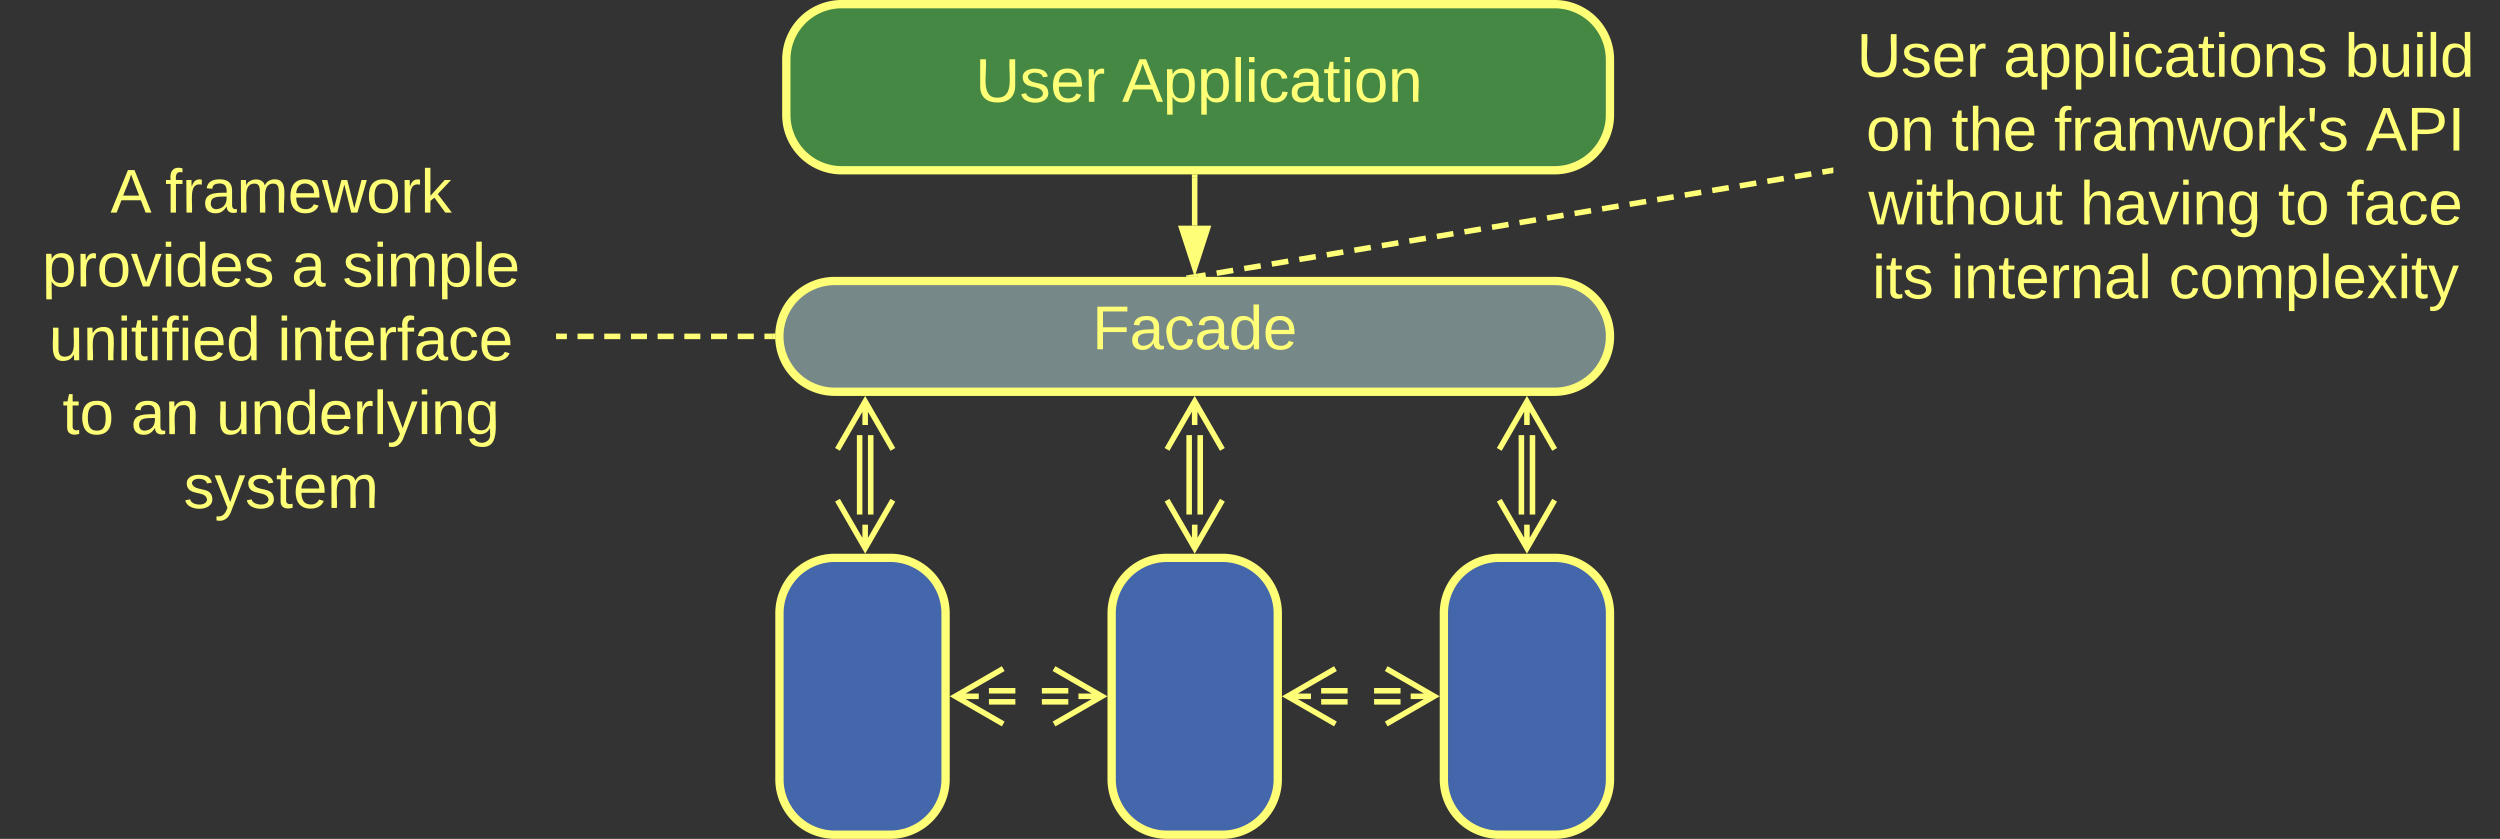 <svg xmlns="http://www.w3.org/2000/svg" xmlns:xlink="http://www.w3.org/1999/xlink" xmlns:lucid="lucid" width="903" height="303"><rect width="100%" height="100%" fill="#333333" stroke="none"/><g transform="translate(-178.5 -518.5)" lucid:page-tab-id="0_0"><path d="M460 640a20 20 0 0 1 20-20h260.03a20 20 0 0 1 20 20 20 20 0 0 1-20 20H480a20 20 0 0 1-20-20z" stroke="#ff7" stroke-width="3" fill="#788"/><use xlink:href="#a" transform="matrix(1,0,0,1,465,625) translate(107.999 19.653)"/><path d="M462.52 540a20 20 0 0 1 20-20h257.5a20 20 0 0 1 20 20v20a20 20 0 0 1-20 20h-257.5a20 20 0 0 1-20-20z" stroke="#ff7" stroke-width="3" fill="#484"/><use xlink:href="#b" transform="matrix(1,0,0,1,467.517,525) translate(63.29 30.278)"/><use xlink:href="#c" transform="matrix(1,0,0,1,467.517,525) translate(116.253 30.278)"/><path d="M610.02 600v-17.5" stroke="#ff7" stroke-width="2" fill="none"/><path d="M610.02 615.26L605.38 601h9.27z" stroke="#ff7" stroke-width="2" fill="#ff7"/><path d="M611 582.53h-1.96v-1.03H611z" stroke="#ff7" stroke-width=".05" fill="#ff7"/><path d="M460.04 740a20 20 0 0 1 20-20h20a20 20 0 0 1 20 20v60a20 20 0 0 1-20 20h-20a20 20 0 0 1-20-20zM580.03 740a20 20 0 0 1 20-20h20a20 20 0 0 1 20 20v60a20 20 0 0 1-20 20h-20a20 20 0 0 1-20-20zM700.03 740a20 20 0 0 1 20-20h20a20 20 0 0 1 20 20v60a20 20 0 0 1-20 20h-20a20 20 0 0 1-20-20z" stroke="#ff7" stroke-width="3" fill="#46a"/><path d="M612.02 675.66v28.68M608.02 675.66v28.68M600.02 680.82l10-17.32 10 17.32m-10-17.32v8.5M620.03 699.18l-10 17.32-10-17.32m10 17.32V708M732.03 675.66v28.68M728.03 675.66v28.68M720.03 680.82l10-17.32 10 17.32m-10-17.32v8.5M740.03 699.18l-10 17.32-10-17.32m10 17.32V708M493 675.66v28.68M489 675.66v28.68M481 680.82l10-17.32 10 17.32m-10-17.32v8.5M501 699.18l-10 17.32-10-17.32m10 17.32V708M535.7 768h9.55m9.57 0h9.55M535.7 772h9.55m9.57 0h9.55M540.86 780l-17.33-10 17.33-10m-17.33 10h8.5M559.2 760l17.33 10-17.32 10m17.33-10h-8.5M655.7 768h9.55m9.57 0h9.55M655.7 772h9.55m9.57 0h9.55M660.86 780l-17.33-10 17.33-10m-17.33 10h8.5M679.2 760l17.33 10-17.32 10m17.33-10h-8.5" stroke="#ff7" stroke-width="2" fill="none"/><path d="M180 574.33a6 6 0 0 1 6-6h187.36a6 6 0 0 1 6 6v131.34a6 6 0 0 1-6 6H186a6 6 0 0 1-6-6z" stroke="#ff7" stroke-opacity="0" stroke-width="3" fill="#788" fill-opacity="0"/><use xlink:href="#d" transform="matrix(1,0,0,1,185,573.333) translate(33.395 21.965)"/><use xlink:href="#e" transform="matrix(1,0,0,1,185,573.333) translate(53.148 21.965)"/><use xlink:href="#f" transform="matrix(1,0,0,1,185,573.333) translate(8.735 48.632)"/><use xlink:href="#g" transform="matrix(1,0,0,1,185,573.333) translate(98.735 48.632)"/><use xlink:href="#h" transform="matrix(1,0,0,1,185,573.333) translate(117.253 48.632)"/><use xlink:href="#i" transform="matrix(1,0,0,1,185,573.333) translate(11.204 75.299)"/><use xlink:href="#j" transform="matrix(1,0,0,1,185,573.333) translate(93.735 75.299)"/><use xlink:href="#k" transform="matrix(1,0,0,1,185,573.333) translate(16.08 101.965)"/><use xlink:href="#l" transform="matrix(1,0,0,1,185,573.333) translate(40.772 101.965)"/><use xlink:href="#m" transform="matrix(1,0,0,1,185,573.333) translate(71.636 101.965)"/><use xlink:href="#n" transform="matrix(1,0,0,1,185,573.333) translate(59.846 128.632)"/><path d="M380.36 640h2.9m3.85 0h5.8m3.85 0h5.8m3.84 0h5.78m3.86 0h5.78m3.86 0h5.78m3.86 0h5.78m3.86 0h5.8m3.84 0h2.9" stroke="#ff7" stroke-width="2" fill="none"/><path d="M380.4 640.98h-1.04V639h1.03zM458.5 640l.07.98h-1.1V639h1.1z" stroke="#ff7" stroke-width=".05" fill="#ff7"/><path d="M840.67 526a6 6 0 0 1 6-6H1074a6 6 0 0 1 6 6v108a6 6 0 0 1-6 6H846.67a6 6 0 0 1-6-6z" stroke="#ff7" stroke-opacity="0" stroke-width="3" fill="#788" fill-opacity="0"/><g><use xlink:href="#o" transform="matrix(1,0,0,1,845.673,525) translate(3.488 21.215)"/><use xlink:href="#p" transform="matrix(1,0,0,1,845.673,525) translate(56.451 21.215)"/><use xlink:href="#q" transform="matrix(1,0,0,1,845.673,525) translate(179.722 21.215)"/><use xlink:href="#r" transform="matrix(1,0,0,1,845.673,525) translate(6.852 47.882)"/><use xlink:href="#s" transform="matrix(1,0,0,1,845.673,525) translate(37.716 47.882)"/><use xlink:href="#t" transform="matrix(1,0,0,1,845.673,525) translate(74.753 47.882)"/><use xlink:href="#u" transform="matrix(1,0,0,1,845.673,525) translate(187.346 47.882)"/><use xlink:href="#v" transform="matrix(1,0,0,1,845.673,525) translate(7.685 74.549)"/><use xlink:href="#w" transform="matrix(1,0,0,1,845.673,525) translate(84.105 74.549)"/><use xlink:href="#k" transform="matrix(1,0,0,1,845.673,525) translate(155.648 74.549)"/><use xlink:href="#x" transform="matrix(1,0,0,1,845.673,525) translate(180.34 74.549)"/><use xlink:href="#y" transform="matrix(1,0,0,1,845.673,525) translate(9.043 101.215)"/><use xlink:href="#z" transform="matrix(1,0,0,1,845.673,525) translate(37.377 101.215)"/><use xlink:href="#A" transform="matrix(1,0,0,1,845.673,525) translate(116.204 101.215)"/></g><path d="M611 618.34l3-.5m3.96-.67l5.97-1m3.98-.66l5.97-.98m3.98-.67l5.97-1m3.97-.65l5.96-1m3.98-.67l5.96-1m3.98-.65l5.96-1m3.98-.66l5.97-1m3.96-.66l5.97-1m3.98-.66l5.97-1m3.98-.66l5.96-1m4-.66l5.96-1m3.97-.66l5.97-1m3.98-.66l5.96-1m3.98-.66l5.96-1m3.98-.66l5.97-1m3.98-.66l5.97-1m3.98-.66l5.96-1m4-.66l5.96-1m3.97-.66l5.97-1m3.98-.66l5.96-1m3.98-.66l5.96-1m3.98-.66l5.97-1m3.97-.66l3-.5" stroke="#ff7" stroke-width="2" fill="none"/><path d="M611.06 618.5h-4.08l-.08-.47 3.97-.66zM840.67 581l-.85.13-.32-1.92 1.17-.2z" stroke="#ff7" stroke-width=".05" fill="#ff7"/><defs><path d="M63-220v92h138v28H63V0H30v-248h175v28H63" id="B" fill="#ff7"/><path d="M141-36C126-15 110 5 73 4 37 3 15-17 15-53c-1-64 63-63 125-63 3-35-9-54-41-54-24 1-41 7-42 31l-33-3c5-37 33-52 76-52 45 0 72 20 72 64v82c-1 20 7 32 28 27v20c-31 9-61-2-59-35zM48-53c0 20 12 33 32 33 41-3 63-29 60-74-43 2-92-5-92 41" id="C" fill="#ff7"/><path d="M96-169c-40 0-48 33-48 73s9 75 48 75c24 0 41-14 43-38l32 2c-6 37-31 61-74 61-59 0-76-41-82-99-10-93 101-131 147-64 4 7 5 14 7 22l-32 3c-4-21-16-35-41-35" id="D" fill="#ff7"/><path d="M85-194c31 0 48 13 60 33l-1-100h32l1 261h-30c-2-10 0-23-3-31C134-8 116 4 85 4 32 4 16-35 15-94c0-66 23-100 70-100zm9 24c-40 0-46 34-46 75 0 40 6 74 45 74 42 0 51-32 51-76 0-42-9-74-50-73" id="E" fill="#ff7"/><path d="M100-194c63 0 86 42 84 106H49c0 40 14 67 53 68 26 1 43-12 49-29l28 8c-11 28-37 45-77 45C44 4 14-33 15-96c1-61 26-98 85-98zm52 81c6-60-76-77-97-28-3 7-6 17-6 28h103" id="F" fill="#ff7"/><g id="a"><use transform="matrix(0.062,0,0,0.062,0,0)" xlink:href="#B"/><use transform="matrix(0.062,0,0,0.062,13.519,0)" xlink:href="#C"/><use transform="matrix(0.062,0,0,0.062,25.864,0)" xlink:href="#D"/><use transform="matrix(0.062,0,0,0.062,36.975,0)" xlink:href="#C"/><use transform="matrix(0.062,0,0,0.062,49.321,0)" xlink:href="#E"/><use transform="matrix(0.062,0,0,0.062,61.667,0)" xlink:href="#F"/></g><path d="M232-93c-1 65-40 97-104 97C67 4 28-28 28-90v-158h33c8 89-33 224 67 224 102 0 64-133 71-224h33v155" id="G" fill="#ff7"/><path d="M135-143c-3-34-86-38-87 0 15 53 115 12 119 90S17 21 10-45l28-5c4 36 97 45 98 0-10-56-113-15-118-90-4-57 82-63 122-42 12 7 21 19 24 35" id="H" fill="#ff7"/><path d="M114-163C36-179 61-72 57 0H25l-1-190h30c1 12-1 29 2 39 6-27 23-49 58-41v29" id="I" fill="#ff7"/><g id="b"><use transform="matrix(0.062,0,0,0.062,0,0)" xlink:href="#G"/><use transform="matrix(0.062,0,0,0.062,15.988,0)" xlink:href="#H"/><use transform="matrix(0.062,0,0,0.062,27.099,0)" xlink:href="#F"/><use transform="matrix(0.062,0,0,0.062,39.444,0)" xlink:href="#I"/></g><path d="M205 0l-28-72H64L36 0H1l101-248h38L239 0h-34zm-38-99l-47-123c-12 45-31 82-46 123h93" id="J" fill="#ff7"/><path d="M115-194c55 1 70 41 70 98S169 2 115 4C84 4 66-9 55-30l1 105H24l-1-265h31l2 30c10-21 28-34 59-34zm-8 174c40 0 45-34 45-75s-6-73-45-74c-42 0-51 32-51 76 0 43 10 73 51 73" id="K" fill="#ff7"/><path d="M24 0v-261h32V0H24" id="L" fill="#ff7"/><path d="M24-231v-30h32v30H24zM24 0v-190h32V0H24" id="M" fill="#ff7"/><path d="M59-47c-2 24 18 29 38 22v24C64 9 27 4 27-40v-127H5v-23h24l9-43h21v43h35v23H59v120" id="N" fill="#ff7"/><path d="M100-194c62-1 85 37 85 99 1 63-27 99-86 99S16-35 15-95c0-66 28-99 85-99zM99-20c44 1 53-31 53-75 0-43-8-75-51-75s-53 32-53 75 10 74 51 75" id="O" fill="#ff7"/><path d="M117-194c89-4 53 116 60 194h-32v-121c0-31-8-49-39-48C34-167 62-67 57 0H25l-1-190h30c1 10-1 24 2 32 11-22 29-35 61-36" id="P" fill="#ff7"/><g id="c"><use transform="matrix(0.062,0,0,0.062,0,0)" xlink:href="#J"/><use transform="matrix(0.062,0,0,0.062,14.815,0)" xlink:href="#K"/><use transform="matrix(0.062,0,0,0.062,27.16,0)" xlink:href="#K"/><use transform="matrix(0.062,0,0,0.062,39.506,0)" xlink:href="#L"/><use transform="matrix(0.062,0,0,0.062,44.383,0)" xlink:href="#M"/><use transform="matrix(0.062,0,0,0.062,49.259,0)" xlink:href="#D"/><use transform="matrix(0.062,0,0,0.062,60.37,0)" xlink:href="#C"/><use transform="matrix(0.062,0,0,0.062,72.716,0)" xlink:href="#N"/><use transform="matrix(0.062,0,0,0.062,78.889,0)" xlink:href="#M"/><use transform="matrix(0.062,0,0,0.062,83.765,0)" xlink:href="#O"/><use transform="matrix(0.062,0,0,0.062,96.111,0)" xlink:href="#P"/></g><use transform="matrix(0.062,0,0,0.062,0,0)" xlink:href="#J" id="d"/><path d="M101-234c-31-9-42 10-38 44h38v23H63V0H32v-167H5v-23h27c-7-52 17-82 69-68v24" id="Q" fill="#ff7"/><path d="M210-169c-67 3-38 105-44 169h-31v-121c0-29-5-50-35-48C34-165 62-65 56 0H25l-1-190h30c1 10-1 24 2 32 10-44 99-50 107 0 11-21 27-35 58-36 85-2 47 119 55 194h-31v-121c0-29-5-49-35-48" id="R" fill="#ff7"/><path d="M206 0h-36l-40-164L89 0H53L-1-190h32L70-26l43-164h34l41 164 42-164h31" id="S" fill="#ff7"/><path d="M143 0L79-87 56-68V0H24v-261h32v163l83-92h37l-77 82L181 0h-38" id="T" fill="#ff7"/><g id="e"><use transform="matrix(0.062,0,0,0.062,0,0)" xlink:href="#Q"/><use transform="matrix(0.062,0,0,0.062,6.173,0)" xlink:href="#I"/><use transform="matrix(0.062,0,0,0.062,13.519,0)" xlink:href="#C"/><use transform="matrix(0.062,0,0,0.062,25.864,0)" xlink:href="#R"/><use transform="matrix(0.062,0,0,0.062,44.321,0)" xlink:href="#F"/><use transform="matrix(0.062,0,0,0.062,56.667,0)" xlink:href="#S"/><use transform="matrix(0.062,0,0,0.062,72.654,0)" xlink:href="#O"/><use transform="matrix(0.062,0,0,0.062,85,0)" xlink:href="#I"/><use transform="matrix(0.062,0,0,0.062,92.346,0)" xlink:href="#T"/></g><path d="M108 0H70L1-190h34L89-25l56-165h34" id="U" fill="#ff7"/><g id="f"><use transform="matrix(0.062,0,0,0.062,0,0)" xlink:href="#K"/><use transform="matrix(0.062,0,0,0.062,12.346,0)" xlink:href="#I"/><use transform="matrix(0.062,0,0,0.062,19.691,0)" xlink:href="#O"/><use transform="matrix(0.062,0,0,0.062,32.037,0)" xlink:href="#U"/><use transform="matrix(0.062,0,0,0.062,43.148,0)" xlink:href="#M"/><use transform="matrix(0.062,0,0,0.062,48.025,0)" xlink:href="#E"/><use transform="matrix(0.062,0,0,0.062,60.37,0)" xlink:href="#F"/><use transform="matrix(0.062,0,0,0.062,72.716,0)" xlink:href="#H"/></g><use transform="matrix(0.062,0,0,0.062,0,0)" xlink:href="#C" id="g"/><g id="h"><use transform="matrix(0.062,0,0,0.062,0,0)" xlink:href="#H"/><use transform="matrix(0.062,0,0,0.062,11.111,0)" xlink:href="#M"/><use transform="matrix(0.062,0,0,0.062,15.988,0)" xlink:href="#R"/><use transform="matrix(0.062,0,0,0.062,34.444,0)" xlink:href="#K"/><use transform="matrix(0.062,0,0,0.062,46.79,0)" xlink:href="#L"/><use transform="matrix(0.062,0,0,0.062,51.667,0)" xlink:href="#F"/></g><path d="M84 4C-5 8 30-112 23-190h32v120c0 31 7 50 39 49 72-2 45-101 50-169h31l1 190h-30c-1-10 1-25-2-33-11 22-28 36-60 37" id="V" fill="#ff7"/><g id="i"><use transform="matrix(0.062,0,0,0.062,0,0)" xlink:href="#V"/><use transform="matrix(0.062,0,0,0.062,12.346,0)" xlink:href="#P"/><use transform="matrix(0.062,0,0,0.062,24.691,0)" xlink:href="#M"/><use transform="matrix(0.062,0,0,0.062,29.568,0)" xlink:href="#N"/><use transform="matrix(0.062,0,0,0.062,35.741,0)" xlink:href="#M"/><use transform="matrix(0.062,0,0,0.062,40.617,0)" xlink:href="#Q"/><use transform="matrix(0.062,0,0,0.062,46.79,0)" xlink:href="#M"/><use transform="matrix(0.062,0,0,0.062,51.667,0)" xlink:href="#F"/><use transform="matrix(0.062,0,0,0.062,64.012,0)" xlink:href="#E"/></g><g id="j"><use transform="matrix(0.062,0,0,0.062,0,0)" xlink:href="#M"/><use transform="matrix(0.062,0,0,0.062,4.877,0)" xlink:href="#P"/><use transform="matrix(0.062,0,0,0.062,17.222,0)" xlink:href="#N"/><use transform="matrix(0.062,0,0,0.062,23.395,0)" xlink:href="#F"/><use transform="matrix(0.062,0,0,0.062,35.741,0)" xlink:href="#I"/><use transform="matrix(0.062,0,0,0.062,43.086,0)" xlink:href="#Q"/><use transform="matrix(0.062,0,0,0.062,49.259,0)" xlink:href="#C"/><use transform="matrix(0.062,0,0,0.062,61.605,0)" xlink:href="#D"/><use transform="matrix(0.062,0,0,0.062,72.716,0)" xlink:href="#F"/></g><g id="k"><use transform="matrix(0.062,0,0,0.062,0,0)" xlink:href="#N"/><use transform="matrix(0.062,0,0,0.062,6.173,0)" xlink:href="#O"/></g><g id="l"><use transform="matrix(0.062,0,0,0.062,0,0)" xlink:href="#C"/><use transform="matrix(0.062,0,0,0.062,12.346,0)" xlink:href="#P"/></g><path d="M179-190L93 31C79 59 56 82 12 73V49c39 6 53-20 64-50L1-190h34L92-34l54-156h33" id="W" fill="#ff7"/><path d="M177-190C167-65 218 103 67 71c-23-6-38-20-44-43l32-5c15 47 100 32 89-28v-30C133-14 115 1 83 1 29 1 15-40 15-95c0-56 16-97 71-98 29-1 48 16 59 35 1-10 0-23 2-32h30zM94-22c36 0 50-32 50-73 0-42-14-75-50-75-39 0-46 34-46 75s6 73 46 73" id="X" fill="#ff7"/><g id="m"><use transform="matrix(0.062,0,0,0.062,0,0)" xlink:href="#V"/><use transform="matrix(0.062,0,0,0.062,12.346,0)" xlink:href="#P"/><use transform="matrix(0.062,0,0,0.062,24.691,0)" xlink:href="#E"/><use transform="matrix(0.062,0,0,0.062,37.037,0)" xlink:href="#F"/><use transform="matrix(0.062,0,0,0.062,49.383,0)" xlink:href="#I"/><use transform="matrix(0.062,0,0,0.062,56.728,0)" xlink:href="#L"/><use transform="matrix(0.062,0,0,0.062,61.605,0)" xlink:href="#W"/><use transform="matrix(0.062,0,0,0.062,72.716,0)" xlink:href="#M"/><use transform="matrix(0.062,0,0,0.062,77.593,0)" xlink:href="#P"/><use transform="matrix(0.062,0,0,0.062,89.938,0)" xlink:href="#X"/></g><g id="n"><use transform="matrix(0.062,0,0,0.062,0,0)" xlink:href="#H"/><use transform="matrix(0.062,0,0,0.062,11.111,0)" xlink:href="#W"/><use transform="matrix(0.062,0,0,0.062,22.222,0)" xlink:href="#H"/><use transform="matrix(0.062,0,0,0.062,33.333,0)" xlink:href="#N"/><use transform="matrix(0.062,0,0,0.062,39.506,0)" xlink:href="#F"/><use transform="matrix(0.062,0,0,0.062,51.852,0)" xlink:href="#R"/></g><g id="o"><use transform="matrix(0.062,0,0,0.062,0,0)" xlink:href="#G"/><use transform="matrix(0.062,0,0,0.062,15.988,0)" xlink:href="#H"/><use transform="matrix(0.062,0,0,0.062,27.099,0)" xlink:href="#F"/><use transform="matrix(0.062,0,0,0.062,39.444,0)" xlink:href="#I"/></g><g id="p"><use transform="matrix(0.062,0,0,0.062,0,0)" xlink:href="#C"/><use transform="matrix(0.062,0,0,0.062,12.346,0)" xlink:href="#K"/><use transform="matrix(0.062,0,0,0.062,24.691,0)" xlink:href="#K"/><use transform="matrix(0.062,0,0,0.062,37.037,0)" xlink:href="#L"/><use transform="matrix(0.062,0,0,0.062,41.914,0)" xlink:href="#M"/><use transform="matrix(0.062,0,0,0.062,46.79,0)" xlink:href="#D"/><use transform="matrix(0.062,0,0,0.062,57.901,0)" xlink:href="#C"/><use transform="matrix(0.062,0,0,0.062,70.247,0)" xlink:href="#N"/><use transform="matrix(0.062,0,0,0.062,76.42,0)" xlink:href="#M"/><use transform="matrix(0.062,0,0,0.062,81.296,0)" xlink:href="#O"/><use transform="matrix(0.062,0,0,0.062,93.642,0)" xlink:href="#P"/><use transform="matrix(0.062,0,0,0.062,105.988,0)" xlink:href="#H"/></g><path d="M115-194c53 0 69 39 70 98 0 66-23 100-70 100C84 3 66-7 56-30L54 0H23l1-261h32v101c10-23 28-34 59-34zm-8 174c40 0 45-34 45-75 0-40-5-75-45-74-42 0-51 32-51 76 0 43 10 73 51 73" id="Y" fill="#ff7"/><g id="q"><use transform="matrix(0.062,0,0,0.062,0,0)" xlink:href="#Y"/><use transform="matrix(0.062,0,0,0.062,12.346,0)" xlink:href="#V"/><use transform="matrix(0.062,0,0,0.062,24.691,0)" xlink:href="#M"/><use transform="matrix(0.062,0,0,0.062,29.568,0)" xlink:href="#L"/><use transform="matrix(0.062,0,0,0.062,34.444,0)" xlink:href="#E"/></g><g id="r"><use transform="matrix(0.062,0,0,0.062,0,0)" xlink:href="#O"/><use transform="matrix(0.062,0,0,0.062,12.346,0)" xlink:href="#P"/></g><path d="M106-169C34-169 62-67 57 0H25v-261h32l-1 103c12-21 28-36 61-36 89 0 53 116 60 194h-32v-121c2-32-8-49-39-48" id="Z" fill="#ff7"/><g id="s"><use transform="matrix(0.062,0,0,0.062,0,0)" xlink:href="#N"/><use transform="matrix(0.062,0,0,0.062,6.173,0)" xlink:href="#Z"/><use transform="matrix(0.062,0,0,0.062,18.519,0)" xlink:href="#F"/></g><path d="M47-170H22l-4-78h33" id="aa" fill="#ff7"/><g id="t"><use transform="matrix(0.062,0,0,0.062,0,0)" xlink:href="#Q"/><use transform="matrix(0.062,0,0,0.062,6.173,0)" xlink:href="#I"/><use transform="matrix(0.062,0,0,0.062,13.519,0)" xlink:href="#C"/><use transform="matrix(0.062,0,0,0.062,25.864,0)" xlink:href="#R"/><use transform="matrix(0.062,0,0,0.062,44.321,0)" xlink:href="#S"/><use transform="matrix(0.062,0,0,0.062,60.309,0)" xlink:href="#O"/><use transform="matrix(0.062,0,0,0.062,72.654,0)" xlink:href="#I"/><use transform="matrix(0.062,0,0,0.062,80,0)" xlink:href="#T"/><use transform="matrix(0.062,0,0,0.062,91.111,0)" xlink:href="#aa"/><use transform="matrix(0.062,0,0,0.062,95.309,0)" xlink:href="#H"/></g><path d="M30-248c87 1 191-15 191 75 0 78-77 80-158 76V0H30v-248zm33 125c57 0 124 11 124-50 0-59-68-47-124-48v98" id="ab" fill="#ff7"/><path d="M33 0v-248h34V0H33" id="ac" fill="#ff7"/><g id="u"><use transform="matrix(0.062,0,0,0.062,0,0)" xlink:href="#J"/><use transform="matrix(0.062,0,0,0.062,14.815,0)" xlink:href="#ab"/><use transform="matrix(0.062,0,0,0.062,29.63,0)" xlink:href="#ac"/></g><g id="v"><use transform="matrix(0.062,0,0,0.062,0,0)" xlink:href="#S"/><use transform="matrix(0.062,0,0,0.062,15.988,0)" xlink:href="#M"/><use transform="matrix(0.062,0,0,0.062,20.864,0)" xlink:href="#N"/><use transform="matrix(0.062,0,0,0.062,27.037,0)" xlink:href="#Z"/><use transform="matrix(0.062,0,0,0.062,39.383,0)" xlink:href="#O"/><use transform="matrix(0.062,0,0,0.062,51.728,0)" xlink:href="#V"/><use transform="matrix(0.062,0,0,0.062,64.074,0)" xlink:href="#N"/></g><g id="w"><use transform="matrix(0.062,0,0,0.062,0,0)" xlink:href="#Z"/><use transform="matrix(0.062,0,0,0.062,12.346,0)" xlink:href="#C"/><use transform="matrix(0.062,0,0,0.062,24.691,0)" xlink:href="#U"/><use transform="matrix(0.062,0,0,0.062,35.802,0)" xlink:href="#M"/><use transform="matrix(0.062,0,0,0.062,40.679,0)" xlink:href="#P"/><use transform="matrix(0.062,0,0,0.062,53.025,0)" xlink:href="#X"/></g><g id="x"><use transform="matrix(0.062,0,0,0.062,0,0)" xlink:href="#Q"/><use transform="matrix(0.062,0,0,0.062,6.173,0)" xlink:href="#C"/><use transform="matrix(0.062,0,0,0.062,18.519,0)" xlink:href="#D"/><use transform="matrix(0.062,0,0,0.062,29.63,0)" xlink:href="#F"/></g><g id="y"><use transform="matrix(0.062,0,0,0.062,0,0)" xlink:href="#M"/><use transform="matrix(0.062,0,0,0.062,4.877,0)" xlink:href="#N"/><use transform="matrix(0.062,0,0,0.062,11.049,0)" xlink:href="#H"/></g><g id="z"><use transform="matrix(0.062,0,0,0.062,0,0)" xlink:href="#M"/><use transform="matrix(0.062,0,0,0.062,4.877,0)" xlink:href="#P"/><use transform="matrix(0.062,0,0,0.062,17.222,0)" xlink:href="#N"/><use transform="matrix(0.062,0,0,0.062,23.395,0)" xlink:href="#F"/><use transform="matrix(0.062,0,0,0.062,35.741,0)" xlink:href="#I"/><use transform="matrix(0.062,0,0,0.062,43.086,0)" xlink:href="#P"/><use transform="matrix(0.062,0,0,0.062,55.432,0)" xlink:href="#C"/><use transform="matrix(0.062,0,0,0.062,67.778,0)" xlink:href="#L"/></g><path d="M141 0L90-78 38 0H4l68-98-65-92h35l48 74 47-74h35l-64 92 68 98h-35" id="ad" fill="#ff7"/><g id="A"><use transform="matrix(0.062,0,0,0.062,0,0)" xlink:href="#D"/><use transform="matrix(0.062,0,0,0.062,11.111,0)" xlink:href="#O"/><use transform="matrix(0.062,0,0,0.062,23.457,0)" xlink:href="#R"/><use transform="matrix(0.062,0,0,0.062,41.914,0)" xlink:href="#K"/><use transform="matrix(0.062,0,0,0.062,54.259,0)" xlink:href="#L"/><use transform="matrix(0.062,0,0,0.062,59.136,0)" xlink:href="#F"/><use transform="matrix(0.062,0,0,0.062,71.481,0)" xlink:href="#ad"/><use transform="matrix(0.062,0,0,0.062,82.593,0)" xlink:href="#M"/><use transform="matrix(0.062,0,0,0.062,87.469,0)" xlink:href="#N"/><use transform="matrix(0.062,0,0,0.062,93.642,0)" xlink:href="#W"/></g></defs></g></svg>
